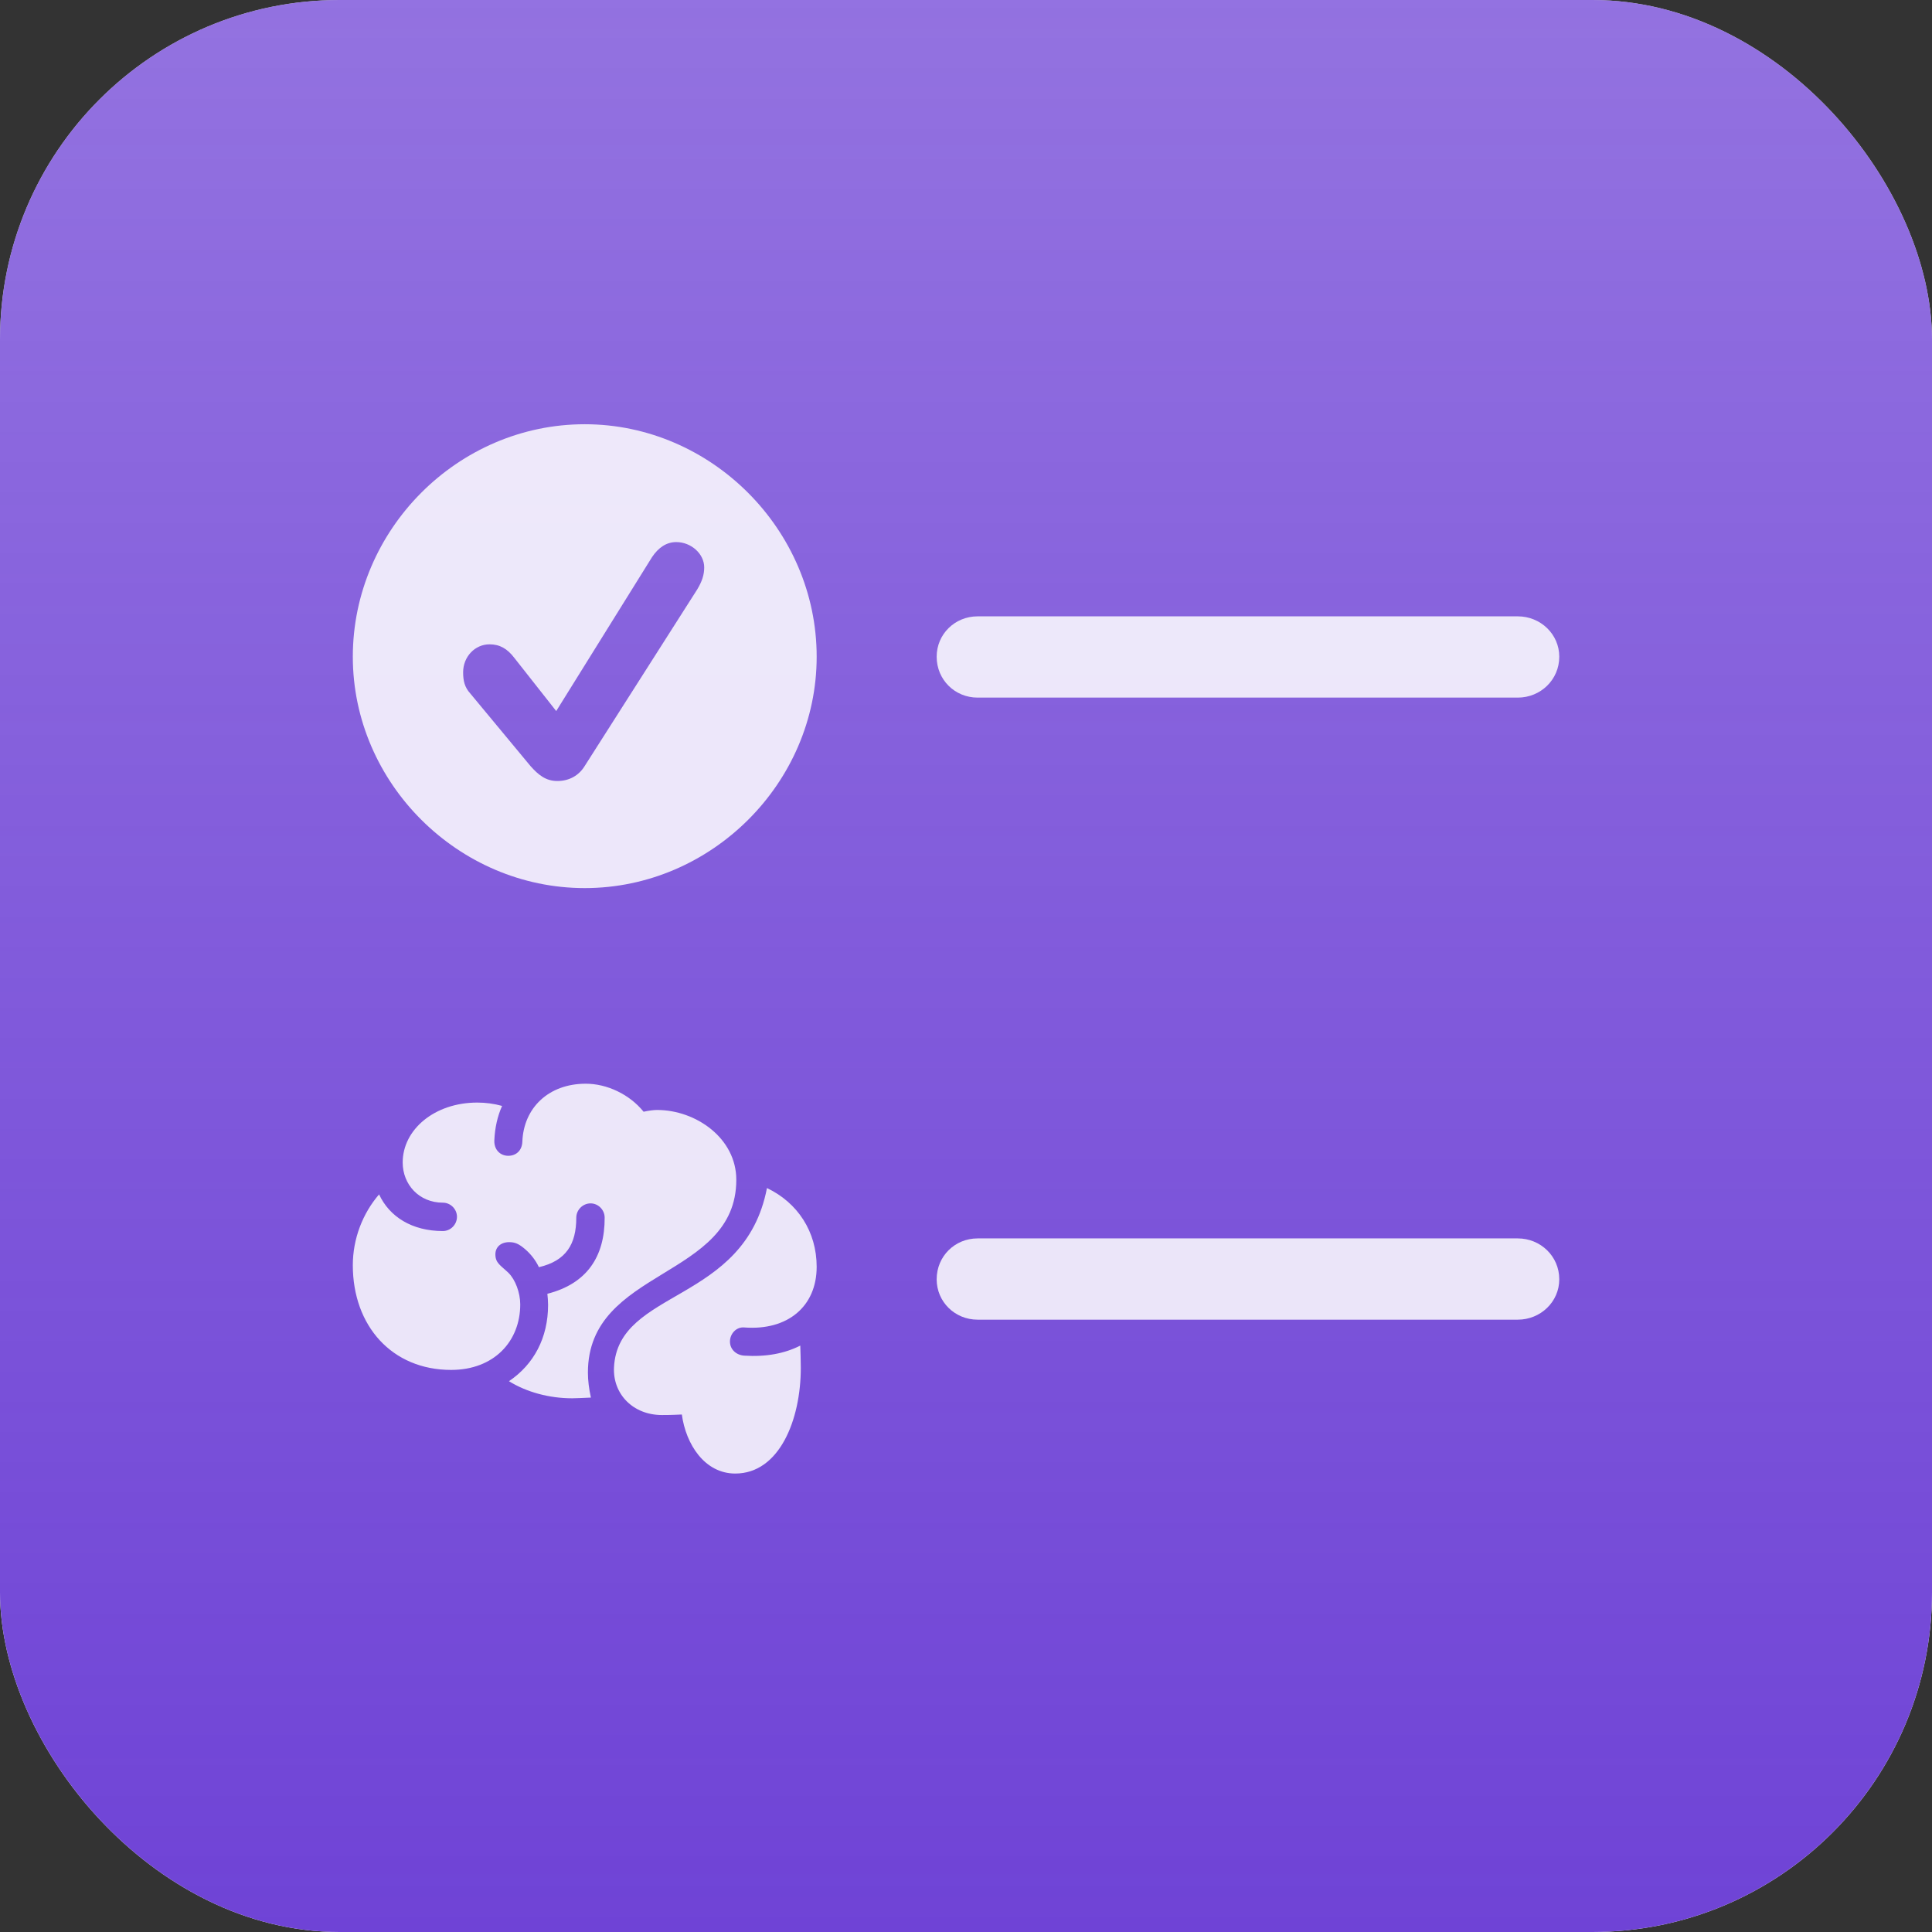 <svg width="1024" height="1024" viewBox="0 0 1024 1024" fill="none" xmlns="http://www.w3.org/2000/svg">
<rect x="0" y="0" width="1024" height="1024" fill="#333333" stroke="none"/>
<g clip-path="url(#clip0_1619_281)">
<rect width="1024" height="1024" rx="180" fill="white"/>
<rect width="1024" height="1024" fill="url(#paint0_linear_1619_281)"/>
<g clip-path="url(#clip1_1619_281)">
<path d="M518.132 699.449H804.485C816.463 699.449 826.445 690.036 826.445 678.059C826.445 665.795 816.463 656.382 804.485 656.382H518.132C506.152 656.382 496.455 665.795 496.455 678.059C496.455 690.036 506.152 699.449 518.132 699.449Z" fill="white" fill-opacity="0.85"/>
<path d="M239.122 726.085C261.82 726.085 275.737 710.952 275.737 691.337C275.737 685.172 273.122 678.167 269.479 674.617C265.276 670.601 262.567 669.48 262.567 664.809C262.567 660.98 265.462 658.364 269.853 658.364C273.029 658.364 275.083 659.298 278.446 662.194C281.342 664.716 283.864 667.892 285.639 671.628C300.023 668.265 305.441 659.485 305.441 645.381C305.441 641.271 308.897 637.814 313.007 637.814C317.117 637.814 320.48 641.271 320.48 645.381C320.573 666.024 311.046 680.409 290.122 685.732C290.309 687.6 290.496 689.562 290.496 691.618C290.496 709.084 282.93 723.189 269.759 732.063C279.1 737.854 291.056 741.123 303.293 741.123C305.627 741.123 308.243 740.937 313.194 740.75C312.166 736.079 311.606 731.689 311.606 727.486C311.606 672.002 390.255 678.073 390.255 625.298C390.255 603.347 368.958 588.308 348.222 588.308C346.354 588.308 343.738 588.682 341.123 589.242C333.65 579.995 321.694 574.391 310.485 574.391C290.682 574.391 277.512 587.281 276.858 605.122C276.671 609.886 273.496 612.594 269.386 612.594C265.089 612.594 261.82 609.325 262.006 604.468C262.287 597.743 263.688 591.578 266.116 586.16C261.726 584.946 257.336 584.385 252.946 584.385C230.341 584.385 213.434 598.677 213.434 616.144C213.434 627.82 222.121 637.441 234.731 637.441C238.841 637.441 242.204 640.897 242.204 644.913C242.204 649.023 238.841 652.479 234.731 652.479C218.385 652.479 206.429 644.913 200.918 633.051C192.137 643.232 187 656.683 187 670.601C187 702.639 207.643 726.085 239.122 726.085ZM389.695 781.009C413.047 781.009 424.442 752.612 424.442 724.964C424.442 720.76 424.256 716.838 424.162 713.194C415.942 717.398 405.948 719.266 394.459 718.519C390.255 718.239 386.892 715.25 386.892 711.046C386.892 706.936 390.255 703.2 394.459 703.574C417.437 705.348 432.849 692.458 432.849 671.441C432.849 652.76 422.761 637.441 406.508 629.688C394.646 691.15 327.485 682.931 325.431 724.777C324.776 738.882 335.518 749.997 350.837 749.997C356.255 749.997 358.964 749.81 361.392 749.717C363.54 765.596 373.536 781.009 389.695 781.009Z" fill="white" fill-opacity="0.85"/>
<path d="M518.132 369.744H804.485C816.463 369.744 826.445 360.332 826.445 348.068C826.445 336.089 816.463 326.677 804.485 326.677H518.132C506.152 326.677 496.455 336.089 496.455 348.068C496.455 360.332 506.152 369.744 518.132 369.744Z" fill="white" fill-opacity="0.85"/>
<path d="M309.926 470.709C376.952 470.709 432.853 415.092 432.853 348.067C432.853 280.757 376.952 224.855 309.926 224.855C242.616 224.855 187 280.757 187 348.067C187 415.092 242.902 470.709 309.926 470.709ZM295.381 413.951C289.391 413.951 285.398 410.814 281.12 405.965L249.176 367.462C246.324 364.324 245.468 360.902 245.468 356.338C245.468 348.067 251.743 341.507 259.444 341.507C264.863 341.507 268.856 343.789 272.564 348.638L294.81 376.874L345.578 295.303C349.001 290.169 353.279 287.317 358.413 287.317C366.399 287.317 373.244 293.592 373.244 300.722C373.244 304.715 372.103 308.137 369.536 312.416L309.926 405.965C306.789 411.099 301.655 413.951 295.381 413.951Z" fill="white" fill-opacity="0.85"/>
</g>
</g>
<defs>
<linearGradient id="paint0_linear_1619_281" x1="512" y1="0" x2="512" y2="1024" gradientUnits="userSpaceOnUse">
<stop stop-color="#6F43D6"/>
<stop offset="0" stop-color="#6F43D6" stop-opacity="0.75"/>
<stop offset="1" stop-color="#6F43D6"/>
</linearGradient>
<clipPath id="clip0_1619_281">
<rect width="1024" height="1024" rx="180" fill="white"/>
</clipPath>
<clipPath id="clip1_1619_281">
<rect width="650" height="576.986" fill="white" transform="translate(187 224)"/>
</clipPath>
</defs>
</svg>
